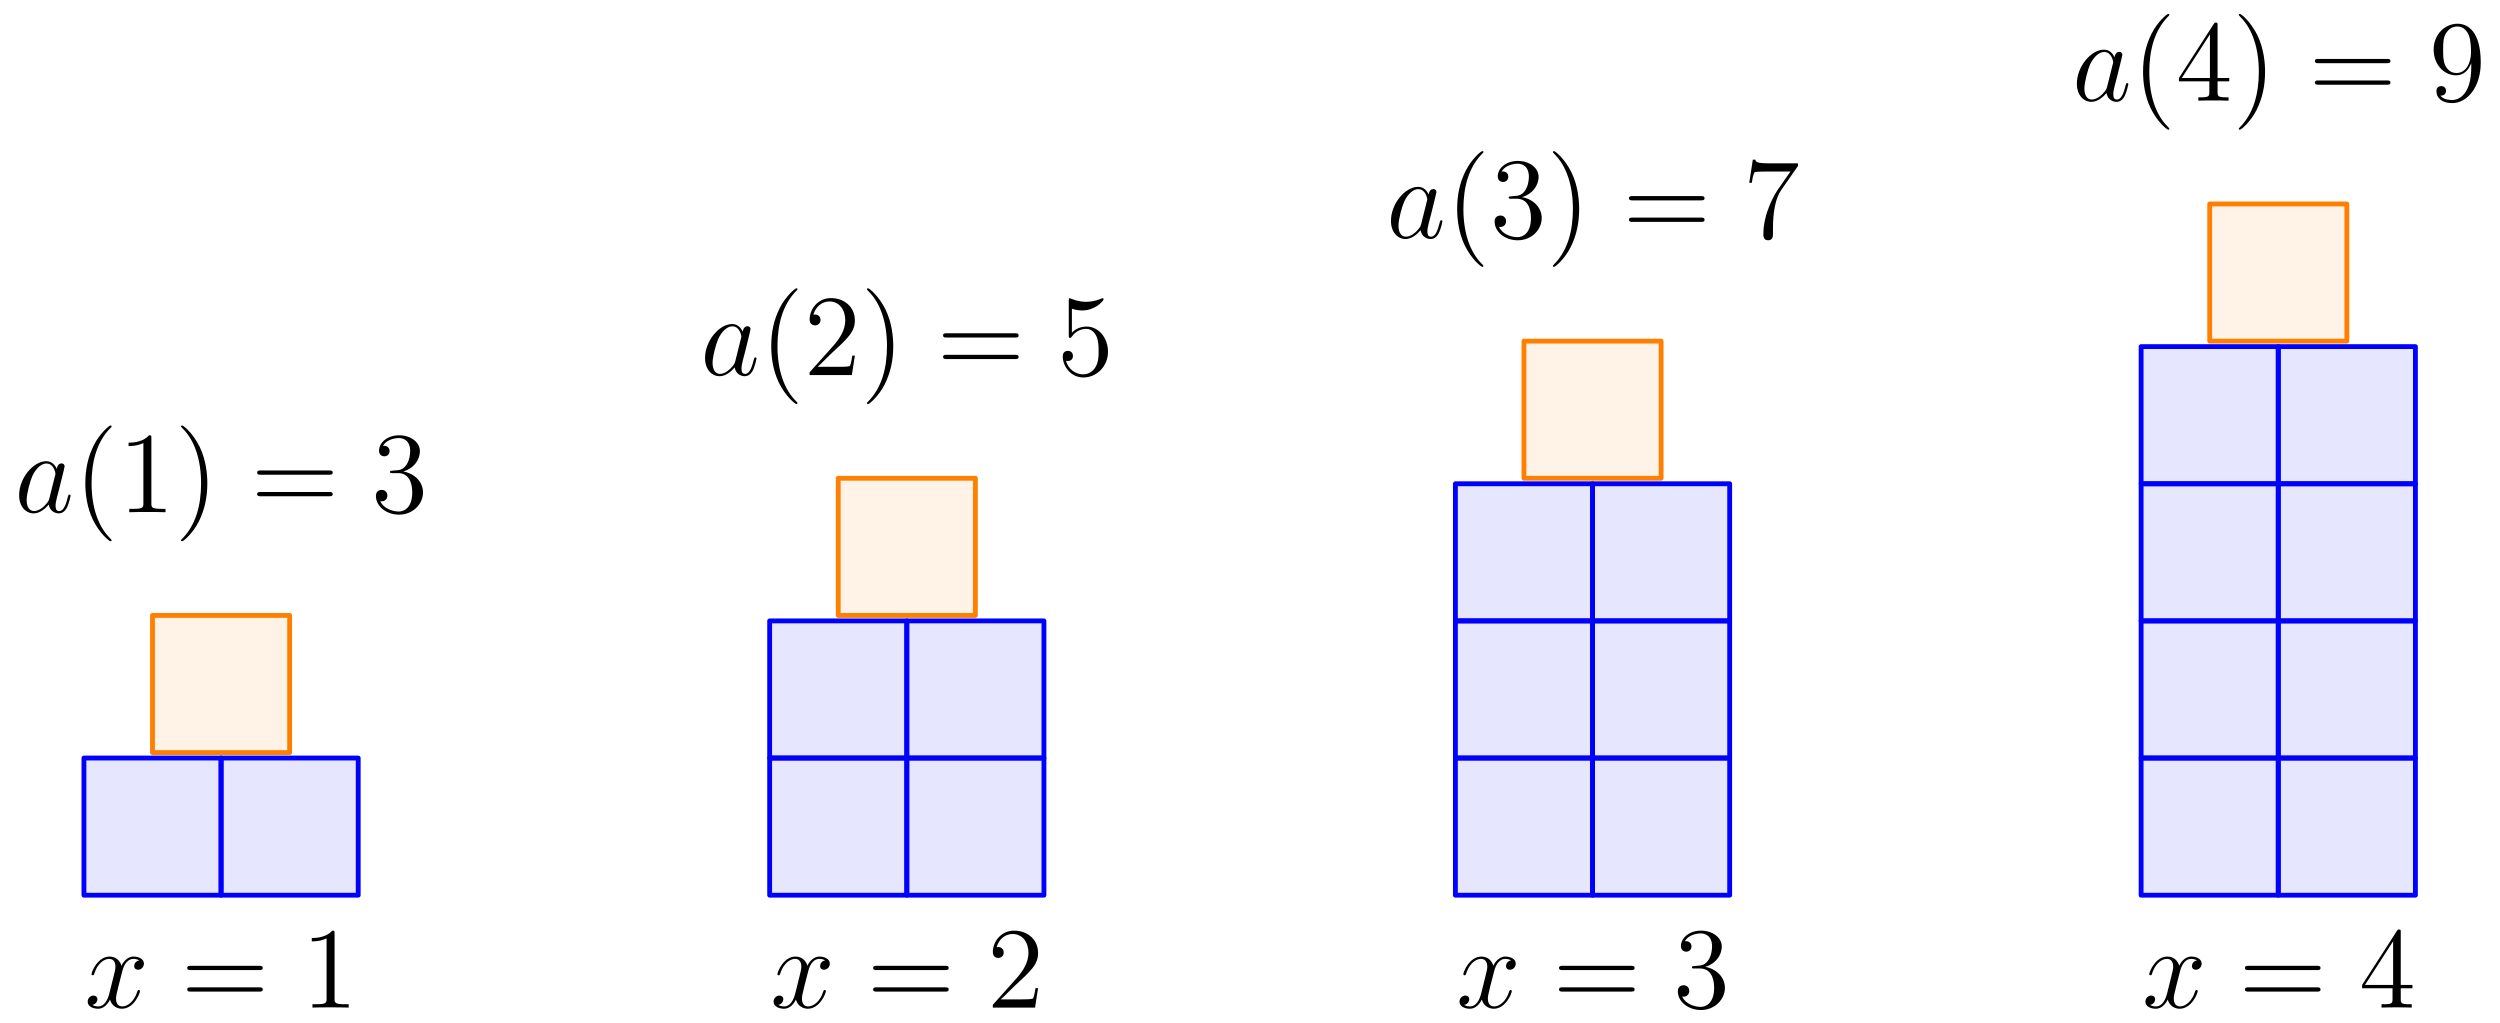 <?xml version='1.0' encoding='UTF-8'?>
<!-- This file was generated by dvisvgm 3.2.1 -->
<svg version='1.1' xmlns='http://www.w3.org/2000/svg' xmlns:xlink='http://www.w3.org/1999/xlink' width='258.291pt' height='105.655pt' viewBox='65.083 146.371 258.291 105.655'>
<defs>
<path id='g1-40' d='M3.885 2.905C3.885 2.869 3.885 2.845 3.682 2.642C2.487 1.435 1.817-.538 1.817-2.977C1.817-5.296 2.379-7.293 3.766-8.703C3.885-8.811 3.885-8.835 3.885-8.871C3.885-8.942 3.826-8.966 3.778-8.966C3.622-8.966 2.642-8.106 2.056-6.934C1.447-5.727 1.172-4.447 1.172-2.977C1.172-1.913 1.339-.49 1.961 .789C2.666 2.224 3.646 3.001 3.778 3.001C3.826 3.001 3.885 2.977 3.885 2.905Z'/>
<path id='g1-41' d='M3.371-2.977C3.371-3.885 3.252-5.368 2.582-6.755C1.877-8.189 .897-8.966 .765-8.966C.717-8.966 .658-8.942 .658-8.871C.658-8.835 .658-8.811 .861-8.608C2.056-7.4 2.726-5.428 2.726-2.989C2.726-.669 2.164 1.327 .777 2.738C.658 2.845 .658 2.869 .658 2.905C.658 2.977 .717 3.001 .765 3.001C.921 3.001 1.901 2.14 2.487 .968C3.096-.251 3.371-1.542 3.371-2.977Z'/>
<path id='g1-49' d='M3.443-7.663C3.443-7.938 3.443-7.95 3.204-7.95C2.917-7.627 2.319-7.185 1.088-7.185V-6.838C1.363-6.838 1.961-6.838 2.618-7.149V-.921C2.618-.49 2.582-.347 1.53-.347H1.16V0C1.482-.024 2.642-.024 3.037-.024S4.579-.024 4.902 0V-.347H4.531C3.479-.347 3.443-.49 3.443-.921V-7.663Z'/>
<path id='g1-50' d='M5.26-2.008H4.997C4.961-1.805 4.866-1.148 4.746-.956C4.663-.849 3.981-.849 3.622-.849H1.411C1.733-1.124 2.463-1.889 2.774-2.176C4.591-3.85 5.26-4.471 5.26-5.655C5.26-7.03 4.172-7.95 2.786-7.95S.586-6.767 .586-5.738C.586-5.129 1.112-5.129 1.148-5.129C1.399-5.129 1.71-5.308 1.71-5.691C1.71-6.025 1.482-6.253 1.148-6.253C1.04-6.253 1.016-6.253 .98-6.241C1.207-7.054 1.853-7.603 2.63-7.603C3.646-7.603 4.268-6.755 4.268-5.655C4.268-4.639 3.682-3.754 3.001-2.989L.586-.287V0H4.949L5.26-2.008Z'/>
<path id='g1-51' d='M2.2-4.292C1.997-4.28 1.949-4.268 1.949-4.16C1.949-4.041 2.008-4.041 2.224-4.041H2.774C3.79-4.041 4.244-3.204 4.244-2.056C4.244-.49 3.431-.072 2.845-.072C2.271-.072 1.291-.347 .944-1.136C1.327-1.076 1.674-1.291 1.674-1.722C1.674-2.068 1.423-2.307 1.088-2.307C.801-2.307 .49-2.14 .49-1.686C.49-.622 1.554 .251 2.881 .251C4.304 .251 5.356-.837 5.356-2.044C5.356-3.144 4.471-4.005 3.324-4.208C4.364-4.507 5.033-5.38 5.033-6.312C5.033-7.257 4.053-7.95 2.893-7.95C1.698-7.95 .813-7.221 .813-6.348C.813-5.87 1.184-5.774 1.363-5.774C1.614-5.774 1.901-5.954 1.901-6.312C1.901-6.695 1.614-6.862 1.351-6.862C1.279-6.862 1.255-6.862 1.219-6.85C1.674-7.663 2.798-7.663 2.857-7.663C3.252-7.663 4.029-7.484 4.029-6.312C4.029-6.085 3.993-5.416 3.646-4.902C3.288-4.376 2.881-4.34 2.558-4.328L2.2-4.292Z'/>
<path id='g1-52' d='M4.316-7.783C4.316-8.01 4.316-8.07 4.148-8.07C4.053-8.07 4.017-8.07 3.921-7.926L.323-2.343V-1.997H3.467V-.909C3.467-.466 3.443-.347 2.57-.347H2.331V0C2.606-.024 3.551-.024 3.885-.024S5.177-.024 5.452 0V-.347H5.212C4.352-.347 4.316-.466 4.316-.909V-1.997H5.523V-2.343H4.316V-7.783ZM3.527-6.85V-2.343H.622L3.527-6.85Z'/>
<path id='g1-53' d='M1.53-6.85C2.044-6.683 2.463-6.671 2.594-6.671C3.945-6.671 4.806-7.663 4.806-7.831C4.806-7.878 4.782-7.938 4.71-7.938C4.686-7.938 4.663-7.938 4.555-7.89C3.885-7.603 3.312-7.568 3.001-7.568C2.212-7.568 1.65-7.807 1.423-7.902C1.339-7.938 1.315-7.938 1.303-7.938C1.207-7.938 1.207-7.867 1.207-7.675V-4.125C1.207-3.909 1.207-3.838 1.351-3.838C1.411-3.838 1.423-3.85 1.542-3.993C1.877-4.483 2.439-4.77 3.037-4.77C3.67-4.77 3.981-4.184 4.077-3.981C4.28-3.515 4.292-2.929 4.292-2.475S4.292-1.339 3.957-.801C3.694-.371 3.228-.072 2.702-.072C1.913-.072 1.136-.61 .921-1.482C.98-1.459 1.052-1.447 1.112-1.447C1.315-1.447 1.638-1.566 1.638-1.973C1.638-2.307 1.411-2.499 1.112-2.499C.897-2.499 .586-2.391 .586-1.925C.586-.909 1.399 .251 2.726 .251C4.077 .251 5.26-.885 5.26-2.403C5.26-3.826 4.304-5.009 3.049-5.009C2.367-5.009 1.841-4.71 1.53-4.376V-6.85Z'/>
<path id='g1-55' d='M5.679-7.424V-7.699H2.798C1.351-7.699 1.327-7.855 1.279-8.082H1.016L.646-5.691H.909C.944-5.906 1.052-6.647 1.207-6.779C1.303-6.85 2.2-6.85 2.367-6.85H4.902L3.634-5.033C3.312-4.567 2.104-2.606 2.104-.359C2.104-.227 2.104 .251 2.594 .251C3.096 .251 3.096-.215 3.096-.371V-.968C3.096-2.75 3.383-4.136 3.945-4.937L5.679-7.424Z'/>
<path id='g1-57' d='M4.376-3.479C4.376-.658 3.12-.072 2.403-.072C2.116-.072 1.482-.108 1.184-.526H1.255C1.339-.502 1.769-.574 1.769-1.016C1.769-1.279 1.59-1.506 1.279-1.506S.777-1.303 .777-.992C.777-.251 1.375 .251 2.415 .251C3.909 .251 5.356-1.339 5.356-3.933C5.356-7.149 4.017-7.95 2.965-7.95C1.65-7.95 .49-6.85 .49-5.272S1.602-2.618 2.798-2.618C3.682-2.618 4.136-3.264 4.376-3.873V-3.479ZM2.845-2.857C2.092-2.857 1.769-3.467 1.662-3.694C1.47-4.148 1.47-4.722 1.47-5.26C1.47-5.93 1.47-6.504 1.781-6.994C1.997-7.317 2.319-7.663 2.965-7.663C3.646-7.663 3.993-7.066 4.113-6.791C4.352-6.205 4.352-5.189 4.352-5.009C4.352-4.005 3.897-2.857 2.845-2.857Z'/>
<path id='g1-61' d='M8.07-3.873C8.237-3.873 8.452-3.873 8.452-4.089C8.452-4.316 8.249-4.316 8.07-4.316H1.028C.861-4.316 .646-4.316 .646-4.101C.646-3.873 .849-3.873 1.028-3.873H8.07ZM8.07-1.65C8.237-1.65 8.452-1.65 8.452-1.865C8.452-2.092 8.249-2.092 8.07-2.092H1.028C.861-2.092 .646-2.092 .646-1.877C.646-1.65 .849-1.65 1.028-1.65H8.07Z'/>
<path id='g0-97' d='M3.599-1.423C3.539-1.219 3.539-1.196 3.371-.968C3.108-.634 2.582-.12 2.02-.12C1.53-.12 1.255-.562 1.255-1.267C1.255-1.925 1.626-3.264 1.853-3.766C2.26-4.603 2.821-5.033 3.288-5.033C4.077-5.033 4.232-4.053 4.232-3.957C4.232-3.945 4.196-3.79 4.184-3.766L3.599-1.423ZM4.364-4.483C4.232-4.794 3.909-5.272 3.288-5.272C1.937-5.272 .478-3.527 .478-1.757C.478-.574 1.172 .12 1.985 .12C2.642 .12 3.204-.395 3.539-.789C3.658-.084 4.22 .12 4.579 .12S5.224-.096 5.44-.526C5.631-.933 5.798-1.662 5.798-1.71C5.798-1.769 5.75-1.817 5.679-1.817C5.571-1.817 5.559-1.757 5.511-1.578C5.332-.873 5.105-.12 4.615-.12C4.268-.12 4.244-.43 4.244-.669C4.244-.944 4.28-1.076 4.388-1.542C4.471-1.841 4.531-2.104 4.627-2.451C5.069-4.244 5.177-4.674 5.177-4.746C5.177-4.914 5.045-5.045 4.866-5.045C4.483-5.045 4.388-4.627 4.364-4.483Z'/>
<path id='g0-120' d='M5.667-4.878C5.284-4.806 5.141-4.519 5.141-4.292C5.141-4.005 5.368-3.909 5.535-3.909C5.894-3.909 6.145-4.22 6.145-4.543C6.145-5.045 5.571-5.272 5.069-5.272C4.34-5.272 3.933-4.555 3.826-4.328C3.551-5.224 2.809-5.272 2.594-5.272C1.375-5.272 .729-3.706 .729-3.443C.729-3.395 .777-3.335 .861-3.335C.956-3.335 .98-3.407 1.004-3.455C1.411-4.782 2.212-5.033 2.558-5.033C3.096-5.033 3.204-4.531 3.204-4.244C3.204-3.981 3.132-3.706 2.989-3.132L2.582-1.494C2.403-.777 2.056-.12 1.423-.12C1.363-.12 1.064-.12 .813-.275C1.243-.359 1.339-.717 1.339-.861C1.339-1.1 1.16-1.243 .933-1.243C.646-1.243 .335-.992 .335-.61C.335-.108 .897 .12 1.411 .12C1.985 .12 2.391-.335 2.642-.825C2.833-.12 3.431 .12 3.873 .12C5.093 .12 5.738-1.447 5.738-1.71C5.738-1.769 5.691-1.817 5.619-1.817C5.511-1.817 5.499-1.757 5.464-1.662C5.141-.61 4.447-.12 3.909-.12C3.491-.12 3.264-.43 3.264-.921C3.264-1.184 3.312-1.375 3.503-2.164L3.921-3.79C4.101-4.507 4.507-5.033 5.057-5.033C5.081-5.033 5.416-5.033 5.667-4.878Z'/>
</defs>
<g id='page1'>
<g transform='translate(65.083 146.371)scale(.996)'>
<path d='M8.706 92.859H22.932V78.633H8.706V92.859Z' fill='#0000ff' opacity='0.1'/>
</g>
<g transform='translate(65.083 146.371)scale(.996)'>
<path d='M8.706 92.859H22.932V78.633H8.706V92.859Z' fill='none' stroke='#0000ff' stroke-linecap='round' stroke-linejoin='round' stroke-miterlimit='10.037' stroke-width='0.502'/>
</g>
<g transform='translate(65.083 146.371)scale(.996)'>
<path d='M22.932 92.859H37.158V78.633H22.932V92.859Z' fill='#0000ff' opacity='0.1'/>
</g>
<g transform='translate(65.083 146.371)scale(.996)'>
<path d='M22.932 92.859H37.158V78.633H22.932V92.859Z' fill='none' stroke='#0000ff' stroke-linecap='round' stroke-linejoin='round' stroke-miterlimit='10.037' stroke-width='0.502'/>
</g>
<g transform='translate(65.083 146.371)scale(.996)'>
<path d='M15.819 78.064H30.045V63.838H15.819V78.064Z' fill='#ff8000' opacity='0.1'/>
</g>
<g transform='translate(65.083 146.371)scale(.996)'>
<path d='M15.819 78.064H30.045V63.838H15.819V78.064Z' fill='none' stroke='#ff8000' stroke-linecap='round' stroke-linejoin='round' stroke-miterlimit='10.037' stroke-width='0.502'/>
</g>
<use x='73.807' y='250.471' xlink:href='#g0-120'/>
<use x='83.78' y='250.471' xlink:href='#g1-61'/>
<use x='96.206' y='250.471' xlink:href='#g1-49'/>
<use x='66.582' y='199.292' xlink:href='#g0-97'/>
<use x='72.727' y='199.292' xlink:href='#g1-40'/>
<use x='77.279' y='199.292' xlink:href='#g1-49'/>
<use x='83.132' y='199.292' xlink:href='#g1-41'/>
<use x='91.005' y='199.292' xlink:href='#g1-61'/>
<use x='103.431' y='199.292' xlink:href='#g1-51'/>
<g transform='translate(65.083 146.371)scale(.996)'>
<path d='M79.838 92.859H94.064V78.633H79.838V92.859Z' fill='#0000ff' opacity='0.1'/>
</g>
<g transform='translate(65.083 146.371)scale(.996)'>
<path d='M79.838 92.859H94.064V78.633H79.838V92.859Z' fill='none' stroke='#0000ff' stroke-linecap='round' stroke-linejoin='round' stroke-miterlimit='10.037' stroke-width='0.502'/>
</g>
<g transform='translate(65.083 146.371)scale(.996)'>
<path d='M79.838 78.633H94.064V64.407H79.838V78.633Z' fill='#0000ff' opacity='0.1'/>
</g>
<g transform='translate(65.083 146.371)scale(.996)'>
<path d='M79.838 78.633H94.064V64.407H79.838V78.633Z' fill='none' stroke='#0000ff' stroke-linecap='round' stroke-linejoin='round' stroke-miterlimit='10.037' stroke-width='0.502'/>
</g>
<g transform='translate(65.083 146.371)scale(.996)'>
<path d='M94.064 92.859H108.29V78.633H94.064V92.859Z' fill='#0000ff' opacity='0.1'/>
</g>
<g transform='translate(65.083 146.371)scale(.996)'>
<path d='M94.064 92.859H108.29V78.633H94.064V92.859Z' fill='none' stroke='#0000ff' stroke-linecap='round' stroke-linejoin='round' stroke-miterlimit='10.037' stroke-width='0.502'/>
</g>
<g transform='translate(65.083 146.371)scale(.996)'>
<path d='M94.064 78.633H108.29V64.407H94.064V78.633Z' fill='#0000ff' opacity='0.1'/>
</g>
<g transform='translate(65.083 146.371)scale(.996)'>
<path d='M94.064 78.633H108.29V64.407H94.064V78.633Z' fill='none' stroke='#0000ff' stroke-linecap='round' stroke-linejoin='round' stroke-miterlimit='10.037' stroke-width='0.502'/>
</g>
<g transform='translate(65.083 146.371)scale(.996)'>
<path d='M86.951 63.838H101.177V49.611H86.951V63.838Z' fill='#ff8000' opacity='0.1'/>
</g>
<g transform='translate(65.083 146.371)scale(.996)'>
<path d='M86.951 63.838H101.177V49.611H86.951V63.838Z' fill='none' stroke='#ff8000' stroke-linecap='round' stroke-linejoin='round' stroke-miterlimit='10.037' stroke-width='0.502'/>
</g>
<use x='144.673' y='250.471' xlink:href='#g0-120'/>
<use x='154.646' y='250.471' xlink:href='#g1-61'/>
<use x='167.072' y='250.471' xlink:href='#g1-50'/>
<use x='137.448' y='185.119' xlink:href='#g0-97'/>
<use x='143.593' y='185.119' xlink:href='#g1-40'/>
<use x='148.145' y='185.119' xlink:href='#g1-50'/>
<use x='153.998' y='185.119' xlink:href='#g1-41'/>
<use x='161.872' y='185.119' xlink:href='#g1-61'/>
<use x='174.297' y='185.119' xlink:href='#g1-53'/>
<g transform='translate(65.083 146.371)scale(.996)'>
<path d='M150.97 92.859H165.196V78.633H150.97V92.859Z' fill='#0000ff' opacity='0.1'/>
</g>
<g transform='translate(65.083 146.371)scale(.996)'>
<path d='M150.97 92.859H165.196V78.633H150.97V92.859Z' fill='none' stroke='#0000ff' stroke-linecap='round' stroke-linejoin='round' stroke-miterlimit='10.037' stroke-width='0.502'/>
</g>
<g transform='translate(65.083 146.371)scale(.996)'>
<path d='M150.97 78.633H165.196V64.407H150.97V78.633Z' fill='#0000ff' opacity='0.1'/>
</g>
<g transform='translate(65.083 146.371)scale(.996)'>
<path d='M150.97 78.633H165.196V64.407H150.97V78.633Z' fill='none' stroke='#0000ff' stroke-linecap='round' stroke-linejoin='round' stroke-miterlimit='10.037' stroke-width='0.502'/>
</g>
<g transform='translate(65.083 146.371)scale(.996)'>
<path d='M150.97 64.407H165.196V50.18H150.97V64.407Z' fill='#0000ff' opacity='0.1'/>
</g>
<g transform='translate(65.083 146.371)scale(.996)'>
<path d='M150.97 64.407H165.196V50.18H150.97V64.407Z' fill='none' stroke='#0000ff' stroke-linecap='round' stroke-linejoin='round' stroke-miterlimit='10.037' stroke-width='0.502'/>
</g>
<g transform='translate(65.083 146.371)scale(.996)'>
<path d='M165.196 92.859H179.422V78.633H165.196V92.859Z' fill='#0000ff' opacity='0.1'/>
</g>
<g transform='translate(65.083 146.371)scale(.996)'>
<path d='M165.196 92.859H179.422V78.633H165.196V92.859Z' fill='none' stroke='#0000ff' stroke-linecap='round' stroke-linejoin='round' stroke-miterlimit='10.037' stroke-width='0.502'/>
</g>
<g transform='translate(65.083 146.371)scale(.996)'>
<path d='M165.196 78.633H179.422V64.407H165.196V78.633Z' fill='#0000ff' opacity='0.1'/>
</g>
<g transform='translate(65.083 146.371)scale(.996)'>
<path d='M165.196 78.633H179.422V64.407H165.196V78.633Z' fill='none' stroke='#0000ff' stroke-linecap='round' stroke-linejoin='round' stroke-miterlimit='10.037' stroke-width='0.502'/>
</g>
<g transform='translate(65.083 146.371)scale(.996)'>
<path d='M165.196 64.407H179.422V50.18H165.196V64.407Z' fill='#0000ff' opacity='0.1'/>
</g>
<g transform='translate(65.083 146.371)scale(.996)'>
<path d='M165.196 64.407H179.422V50.18H165.196V64.407Z' fill='none' stroke='#0000ff' stroke-linecap='round' stroke-linejoin='round' stroke-miterlimit='10.037' stroke-width='0.502'/>
</g>
<g transform='translate(65.083 146.371)scale(.996)'>
<path d='M158.083 49.611H172.309V35.385H158.083V49.611Z' fill='#ff8000' opacity='0.1'/>
</g>
<g transform='translate(65.083 146.371)scale(.996)'>
<path d='M158.083 49.611H172.309V35.385H158.083V49.611Z' fill='none' stroke='#ff8000' stroke-linecap='round' stroke-linejoin='round' stroke-miterlimit='10.037' stroke-width='0.502'/>
</g>
<use x='215.54' y='250.471' xlink:href='#g0-120'/>
<use x='225.512' y='250.471' xlink:href='#g1-61'/>
<use x='237.938' y='250.471' xlink:href='#g1-51'/>
<use x='208.314' y='170.946' xlink:href='#g0-97'/>
<use x='214.459' y='170.946' xlink:href='#g1-40'/>
<use x='219.012' y='170.946' xlink:href='#g1-51'/>
<use x='224.865' y='170.946' xlink:href='#g1-41'/>
<use x='232.738' y='170.946' xlink:href='#g1-61'/>
<use x='245.163' y='170.946' xlink:href='#g1-55'/>
<g transform='translate(65.083 146.371)scale(.996)'>
<path d='M222.101 92.859H236.328V78.633H222.101V92.859Z' fill='#0000ff' opacity='0.1'/>
</g>
<g transform='translate(65.083 146.371)scale(.996)'>
<path d='M222.101 92.859H236.328V78.633H222.101V92.859Z' fill='none' stroke='#0000ff' stroke-linecap='round' stroke-linejoin='round' stroke-miterlimit='10.037' stroke-width='0.502'/>
</g>
<g transform='translate(65.083 146.371)scale(.996)'>
<path d='M222.101 78.633H236.328V64.407H222.101V78.633Z' fill='#0000ff' opacity='0.1'/>
</g>
<g transform='translate(65.083 146.371)scale(.996)'>
<path d='M222.101 78.633H236.328V64.407H222.101V78.633Z' fill='none' stroke='#0000ff' stroke-linecap='round' stroke-linejoin='round' stroke-miterlimit='10.037' stroke-width='0.502'/>
</g>
<g transform='translate(65.083 146.371)scale(.996)'>
<path d='M222.101 64.407H236.328V50.18H222.101V64.407Z' fill='#0000ff' opacity='0.1'/>
</g>
<g transform='translate(65.083 146.371)scale(.996)'>
<path d='M222.101 64.407H236.328V50.18H222.101V64.407Z' fill='none' stroke='#0000ff' stroke-linecap='round' stroke-linejoin='round' stroke-miterlimit='10.037' stroke-width='0.502'/>
</g>
<g transform='translate(65.083 146.371)scale(.996)'>
<path d='M222.101 50.18H236.328V35.954H222.101V50.18Z' fill='#0000ff' opacity='0.1'/>
</g>
<g transform='translate(65.083 146.371)scale(.996)'>
<path d='M222.101 50.18H236.328V35.954H222.101V50.18Z' fill='none' stroke='#0000ff' stroke-linecap='round' stroke-linejoin='round' stroke-miterlimit='10.037' stroke-width='0.502'/>
</g>
<g transform='translate(65.083 146.371)scale(.996)'>
<path d='M236.328 92.859H250.554V78.633H236.328V92.859Z' fill='#0000ff' opacity='0.1'/>
</g>
<g transform='translate(65.083 146.371)scale(.996)'>
<path d='M236.328 92.859H250.554V78.633H236.328V92.859Z' fill='none' stroke='#0000ff' stroke-linecap='round' stroke-linejoin='round' stroke-miterlimit='10.037' stroke-width='0.502'/>
</g>
<g transform='translate(65.083 146.371)scale(.996)'>
<path d='M236.328 78.633H250.554V64.407H236.328V78.633Z' fill='#0000ff' opacity='0.1'/>
</g>
<g transform='translate(65.083 146.371)scale(.996)'>
<path d='M236.328 78.633H250.554V64.407H236.328V78.633Z' fill='none' stroke='#0000ff' stroke-linecap='round' stroke-linejoin='round' stroke-miterlimit='10.037' stroke-width='0.502'/>
</g>
<g transform='translate(65.083 146.371)scale(.996)'>
<path d='M236.328 64.407H250.554V50.18H236.328V64.407Z' fill='#0000ff' opacity='0.1'/>
</g>
<g transform='translate(65.083 146.371)scale(.996)'>
<path d='M236.328 64.407H250.554V50.18H236.328V64.407Z' fill='none' stroke='#0000ff' stroke-linecap='round' stroke-linejoin='round' stroke-miterlimit='10.037' stroke-width='0.502'/>
</g>
<g transform='translate(65.083 146.371)scale(.996)'>
<path d='M236.328 50.18H250.554V35.954H236.328V50.18Z' fill='#0000ff' opacity='0.1'/>
</g>
<g transform='translate(65.083 146.371)scale(.996)'>
<path d='M236.328 50.18H250.554V35.954H236.328V50.18Z' fill='none' stroke='#0000ff' stroke-linecap='round' stroke-linejoin='round' stroke-miterlimit='10.037' stroke-width='0.502'/>
</g>
<g transform='translate(65.083 146.371)scale(.996)'>
<path d='M229.215 35.385H243.441V21.158H229.215V35.385Z' fill='#ff8000' opacity='0.1'/>
</g>
<g transform='translate(65.083 146.371)scale(.996)'>
<path d='M229.215 35.385H243.441V21.158H229.215V35.385Z' fill='none' stroke='#ff8000' stroke-linecap='round' stroke-linejoin='round' stroke-miterlimit='10.037' stroke-width='0.502'/>
</g>
<use x='286.406' y='250.471' xlink:href='#g0-120'/>
<use x='296.379' y='250.471' xlink:href='#g1-61'/>
<use x='308.804' y='250.471' xlink:href='#g1-52'/>
<use x='279.18' y='156.773' xlink:href='#g0-97'/>
<use x='285.325' y='156.773' xlink:href='#g1-40'/>
<use x='289.878' y='156.773' xlink:href='#g1-52'/>
<use x='295.731' y='156.773' xlink:href='#g1-41'/>
<use x='303.604' y='156.773' xlink:href='#g1-61'/>
<use x='316.029' y='156.773' xlink:href='#g1-57'/>
</g>
</svg>